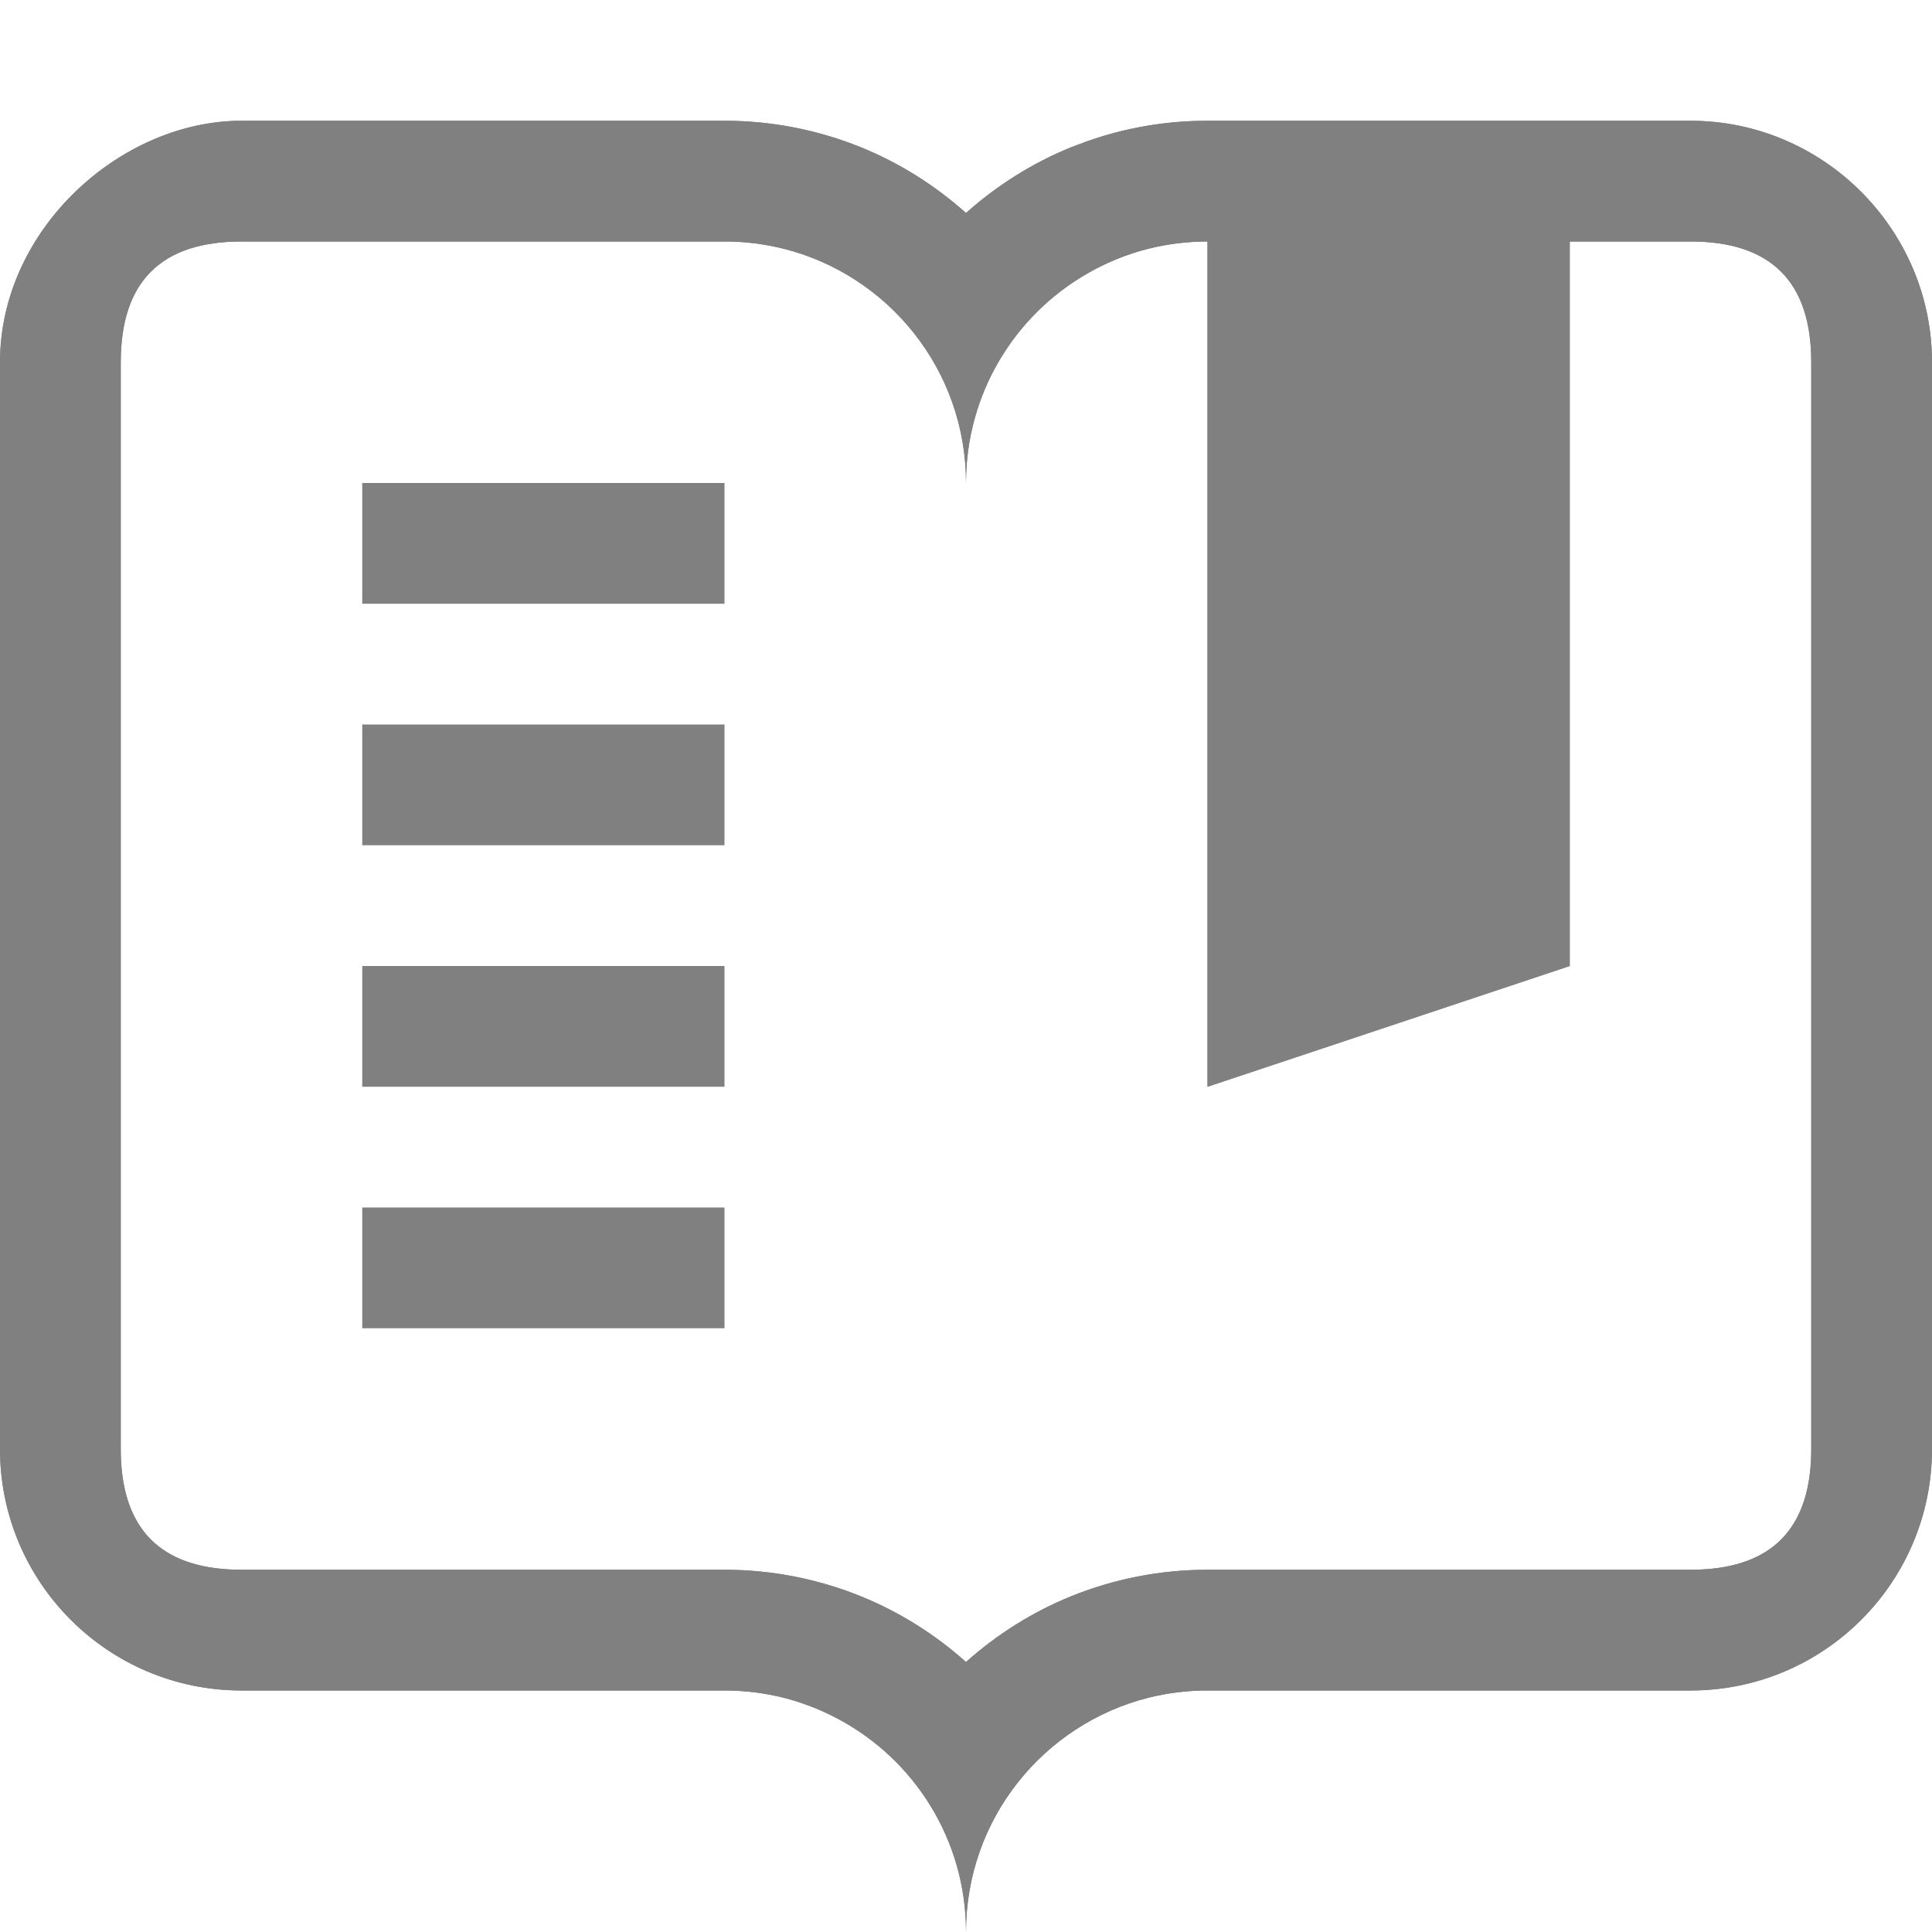 <?xml version="1.0" encoding="utf-8"?>
<svg width="16" height="16" viewBox="0 0 16 16" fill="gray" xmlns="http://www.w3.org/2000/svg">
<g transform="translate(0 1)">
<path d="M14 13C15.105 13 16 12.105 16 11L16 2C16 0.9 15.1 6.07967e-05 14 0L10 1.52588e-05C9.649 1.52588e-05 9.313 0.06 9 0.171C8.958 0.186 8.916 0.202 8.874 0.218C8.551 0.349 8.256 0.535 8 0.764C7.744 0.535 7.449 0.349 7.126 0.218C6.778 0.078 6.398 7.62939e-06 6 0L2 2.28882e-05L2 0C1 6.07967e-05 0 0.898 0 2L0 11C0 12.105 0.895 13 2 13L6 13C6.169 13 6.333 13.021 6.49 13.06C6.649 13.101 6.8 13.16 6.942 13.236C7.572 13.572 8 14.236 8 15C8 14.064 8.642 13.279 9.51 13.06C9.667 13.021 9.831 13 10 13L14 13ZM14 12L10 12C9.602 12 9.222 12.078 8.874 12.218C8.551 12.349 8.256 12.535 8 12.764C7.744 12.535 7.449 12.349 7.125 12.218C6.778 12.078 6.398 12 6 12L2 12C1.958 12 1.918 12 1.879 11.996C1.293 11.957 1 11.625 1 11L1 2C1 1.333 1.333 1 2 1L6 1L6.008 1C6.174 1 6.335 1.022 6.49 1.06C7.358 1.279 8 2.064 8 3C8 2.26 8.402 1.613 9 1.268C9.158 1.176 9.329 1.106 9.51 1.06C9.667 1.021 9.831 1 10 1L10 8L13 7L13 1L14 1C14.333 1 14.583 1.083 14.75 1.25C14.917 1.417 15 1.666 15 2L15 11C15 11.625 14.707 11.957 14.121 11.996C14.082 11.999 14.042 12 14 12L14 12Z"/>
<path d="M4.733 7.27177e-06L2 2.28882e-05L2 0C1 6.07967e-05 0 0.898 0 2L0 11C0 12.105 0.895 13 2 13L4.25 13L6 13C6.169 13 6.333 13.021 6.49 13.06C6.649 13.101 6.8 13.16 6.942 13.236C7.572 13.572 8 14.236 8 15C8 14.064 8.642 13.28 9.51 13.06C9.667 13.021 9.831 13 10 13L11.71 13L14 13C15.105 13 16 12.105 16 11L16 2C16 1.636 15.902 1.295 15.73 1C15.383 0.403 14.736 4.071e-05 14 0L11.368 1.00136e-05L10 1.52588e-05C9.649 1.52588e-05 9.313 0.06 9 0.171C8.958 0.186 8.916 0.202 8.874 0.218C8.551 0.349 8.256 0.535 8 0.764C7.744 0.535 7.449 0.349 7.126 0.218C6.778 0.078 6.398 7.62939e-06 6 0L4.733 7.27177e-06ZM6 1L2 1C1.333 1 1 1.333 1 2L1 11C1 11.625 1.293 11.957 1.879 11.996C1.918 11.999 1.958 12 2 12L4.632 12L6 12C6.398 12 6.778 12.078 7.125 12.218C7.449 12.349 7.744 12.535 8 12.764C8.256 12.535 8.551 12.349 8.874 12.218C9.222 12.078 9.602 12 10 12L10.649 12L11.277 12L14 12C14.042 12 14.082 11.999 14.121 11.996C14.707 11.957 15 11.625 15 11L15 2C15 1.667 14.917 1.417 14.75 1.25C14.583 1.083 14.333 1 14 1L14 1L13 1L13 7L11 7.667L10 8L10 1C9.831 1 9.667 1.021 9.51 1.06C9.329 1.106 9.158 1.176 9 1.268C8.402 1.613 8 2.26 8 3C8 2.064 7.358 1.279 6.49 1.06C6.335 1.022 6.174 1 6.008 1Z" fill-rule="evenodd"/>
</g><g transform="translate(3 4)">
<rect width="3" height="1" transform="translate(0 6)"/>
<rect width="3" height="1" transform="translate(0 4)"/>
<rect width="3" height="1" transform="translate(0 2)"/>
<rect width="3" height="1"/>
</g></svg>